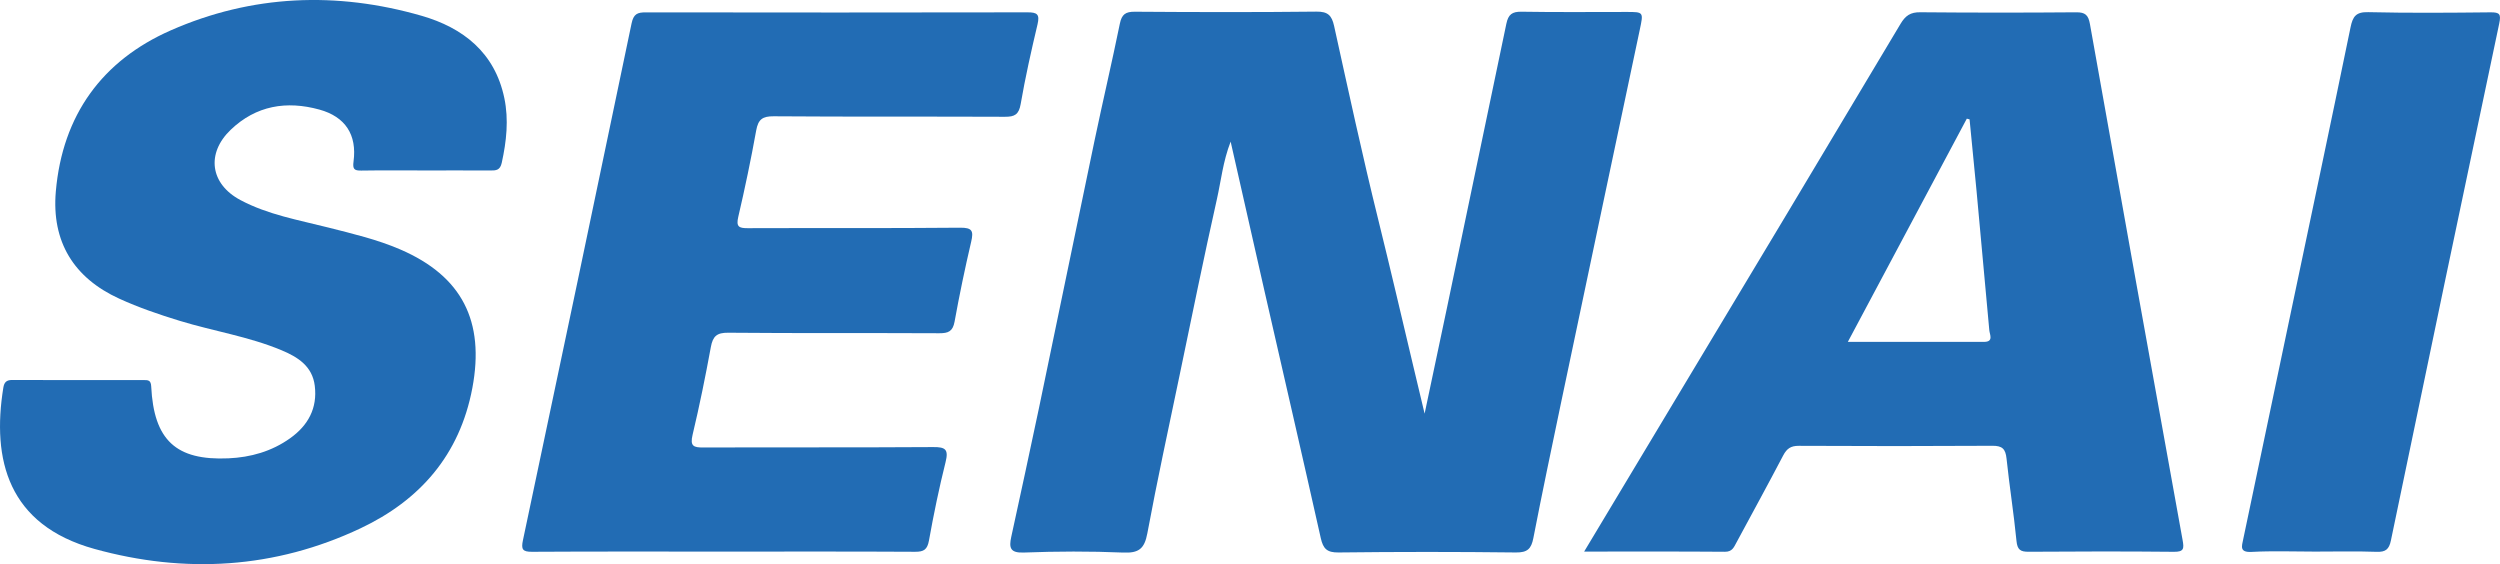 <svg width="226" height="51" viewBox="0 0 226 51" fill="none" xmlns="http://www.w3.org/2000/svg">
<path d="M128.785 37.393C129.503 33.997 130.147 30.965 130.784 27.932C132.588 19.339 134.385 10.745 136.174 2.15C136.348 1.305 136.696 1.045 137.548 1.059C140.707 1.113 143.867 1.08 147.027 1.081C148.592 1.081 148.578 1.079 148.234 2.697C147.138 7.847 146.049 12.999 144.966 18.152C143.68 24.243 142.397 30.334 141.115 36.426C140.264 40.495 139.408 44.564 138.615 48.645C138.425 49.622 138.071 49.955 137.038 49.943C131.691 49.879 126.344 49.879 120.996 49.943C119.964 49.955 119.614 49.609 119.399 48.649C117.723 41.166 115.994 33.695 114.289 26.218C113.287 21.828 112.299 17.433 111.25 12.802C110.552 14.611 110.384 16.332 110.012 17.986C108.818 23.303 107.735 28.648 106.623 33.983C105.634 38.724 104.603 43.458 103.718 48.22C103.456 49.629 102.923 50.011 101.537 49.952C98.545 49.825 95.54 49.837 92.547 49.95C91.306 49.997 91.207 49.506 91.415 48.545C92.256 44.66 93.11 40.778 93.923 36.887C95.611 28.817 97.264 20.741 98.954 12.672C99.691 9.159 100.514 5.666 101.232 2.15C101.407 1.292 101.748 1.054 102.596 1.06C108.065 1.1 113.534 1.113 119.003 1.051C120.034 1.04 120.39 1.382 120.603 2.348C121.895 8.202 123.16 14.064 124.6 19.881C125.689 24.284 126.716 28.701 127.765 33.114C128.076 34.416 128.385 35.718 128.785 37.393Z" fill="#226CB4"/>
<path d="M38.495 15.409C36.551 15.409 34.607 15.388 32.663 15.42C32.024 15.431 31.867 15.291 31.96 14.597C32.282 12.178 31.214 10.551 28.873 9.906C25.902 9.088 23.149 9.537 20.857 11.731C18.619 13.873 19.005 16.63 21.726 18.081C24.221 19.413 26.997 19.887 29.698 20.574C31.893 21.133 34.099 21.649 36.191 22.553C41.766 24.962 43.839 29.031 42.7 35.079C41.556 41.15 37.938 45.234 32.597 47.757C24.847 51.419 16.718 51.887 8.539 49.623C0.718 47.457 -0.75 41.554 0.302 35.039C0.38 34.562 0.582 34.348 1.098 34.35C5.067 34.367 9.036 34.36 13.005 34.358C13.396 34.358 13.642 34.369 13.669 34.932C13.907 39.782 15.902 41.647 20.655 41.433C22.663 41.343 24.564 40.807 26.237 39.611C27.857 38.453 28.704 36.899 28.456 34.875C28.237 33.096 26.915 32.272 25.445 31.659C22.479 30.421 19.297 29.937 16.243 29.002C14.384 28.433 12.551 27.808 10.779 26.998C6.674 25.123 4.651 21.856 5.046 17.307C5.646 10.396 9.248 5.468 15.437 2.745C22.777 -0.484 30.441 -0.789 38.122 1.43C41.849 2.508 44.731 4.738 45.592 8.869C45.999 10.823 45.785 12.775 45.358 14.719C45.209 15.395 44.845 15.417 44.329 15.413C42.384 15.401 40.439 15.409 38.495 15.409Z" fill="#226CB4"/>
<path d="M65.47 49.864C59.677 49.864 53.885 49.848 48.093 49.882C47.234 49.887 47.101 49.657 47.274 48.838C50.573 33.27 53.846 17.697 57.094 2.118C57.274 1.255 57.625 1.117 58.378 1.118C69.882 1.137 81.385 1.136 92.889 1.115C93.76 1.113 94.008 1.289 93.792 2.203C93.225 4.591 92.688 6.989 92.269 9.406C92.103 10.363 91.718 10.562 90.843 10.557C83.877 10.526 76.909 10.564 69.943 10.512C68.93 10.505 68.541 10.789 68.36 11.793C67.889 14.409 67.344 17.014 66.74 19.603C66.532 20.494 66.792 20.629 67.585 20.627C73.986 20.603 80.387 20.644 86.785 20.584C87.89 20.574 88.026 20.866 87.793 21.862C87.233 24.251 86.733 26.654 86.295 29.071C86.133 29.965 85.722 30.129 84.909 30.125C78.549 30.093 72.189 30.136 65.83 30.078C64.802 30.069 64.441 30.392 64.261 31.371C63.773 34.027 63.237 36.676 62.611 39.301C62.364 40.336 62.697 40.458 63.586 40.454C70.513 40.428 77.439 40.462 84.365 40.416C85.463 40.408 85.768 40.619 85.481 41.769C84.897 44.108 84.407 46.476 83.981 48.851C83.831 49.685 83.516 49.886 82.725 49.881C76.973 49.849 71.221 49.864 65.47 49.864Z" fill="#226CB4"/>
<path d="M209.264 49.864C207.36 49.864 205.452 49.789 203.553 49.892C202.436 49.953 202.651 49.39 202.789 48.736C204.187 42.088 205.583 35.44 206.978 28.791C208.821 20.021 210.681 11.254 212.488 2.475C212.691 1.486 212.979 1.073 214.083 1.099C217.768 1.186 221.457 1.154 225.144 1.115C225.975 1.106 226.109 1.281 225.93 2.126C222.637 17.701 219.373 33.282 216.136 48.869C215.971 49.661 215.654 49.913 214.854 49.885C212.993 49.819 211.127 49.864 209.264 49.864Z" fill="#226CB4"/>
<path d="M197.307 48.822C194.491 33.275 191.698 17.724 188.929 2.167C188.785 1.36 188.506 1.105 187.691 1.112C182.992 1.152 178.293 1.151 173.593 1.108C172.698 1.098 172.25 1.415 171.801 2.168C165.022 13.527 158.223 24.873 151.403 36.208C148.717 40.684 146.031 45.16 143.207 49.863C147.608 49.863 151.774 49.846 155.939 49.88C156.592 49.885 156.746 49.469 156.973 49.048C158.388 46.425 159.818 43.809 161.202 41.17C161.526 40.552 161.891 40.298 162.611 40.303C168.444 40.335 174.278 40.334 180.112 40.299C181.004 40.293 181.298 40.576 181.39 41.448C181.651 43.933 182.046 46.404 182.289 48.89C182.369 49.7 182.642 49.885 183.393 49.879C187.768 49.847 192.144 49.839 196.519 49.883C197.424 49.893 197.448 49.599 197.307 48.822ZM179.357 30.906C175.324 30.91 171.291 30.907 167.044 30.907C170.692 24.063 174.246 17.395 177.799 10.728L178.049 10.79C178.259 12.942 178.477 15.092 178.678 17.244C179.071 21.444 179.456 25.644 179.832 29.844C179.866 30.242 180.249 30.905 179.357 30.906Z" fill="#226CB4"/>
</svg>
